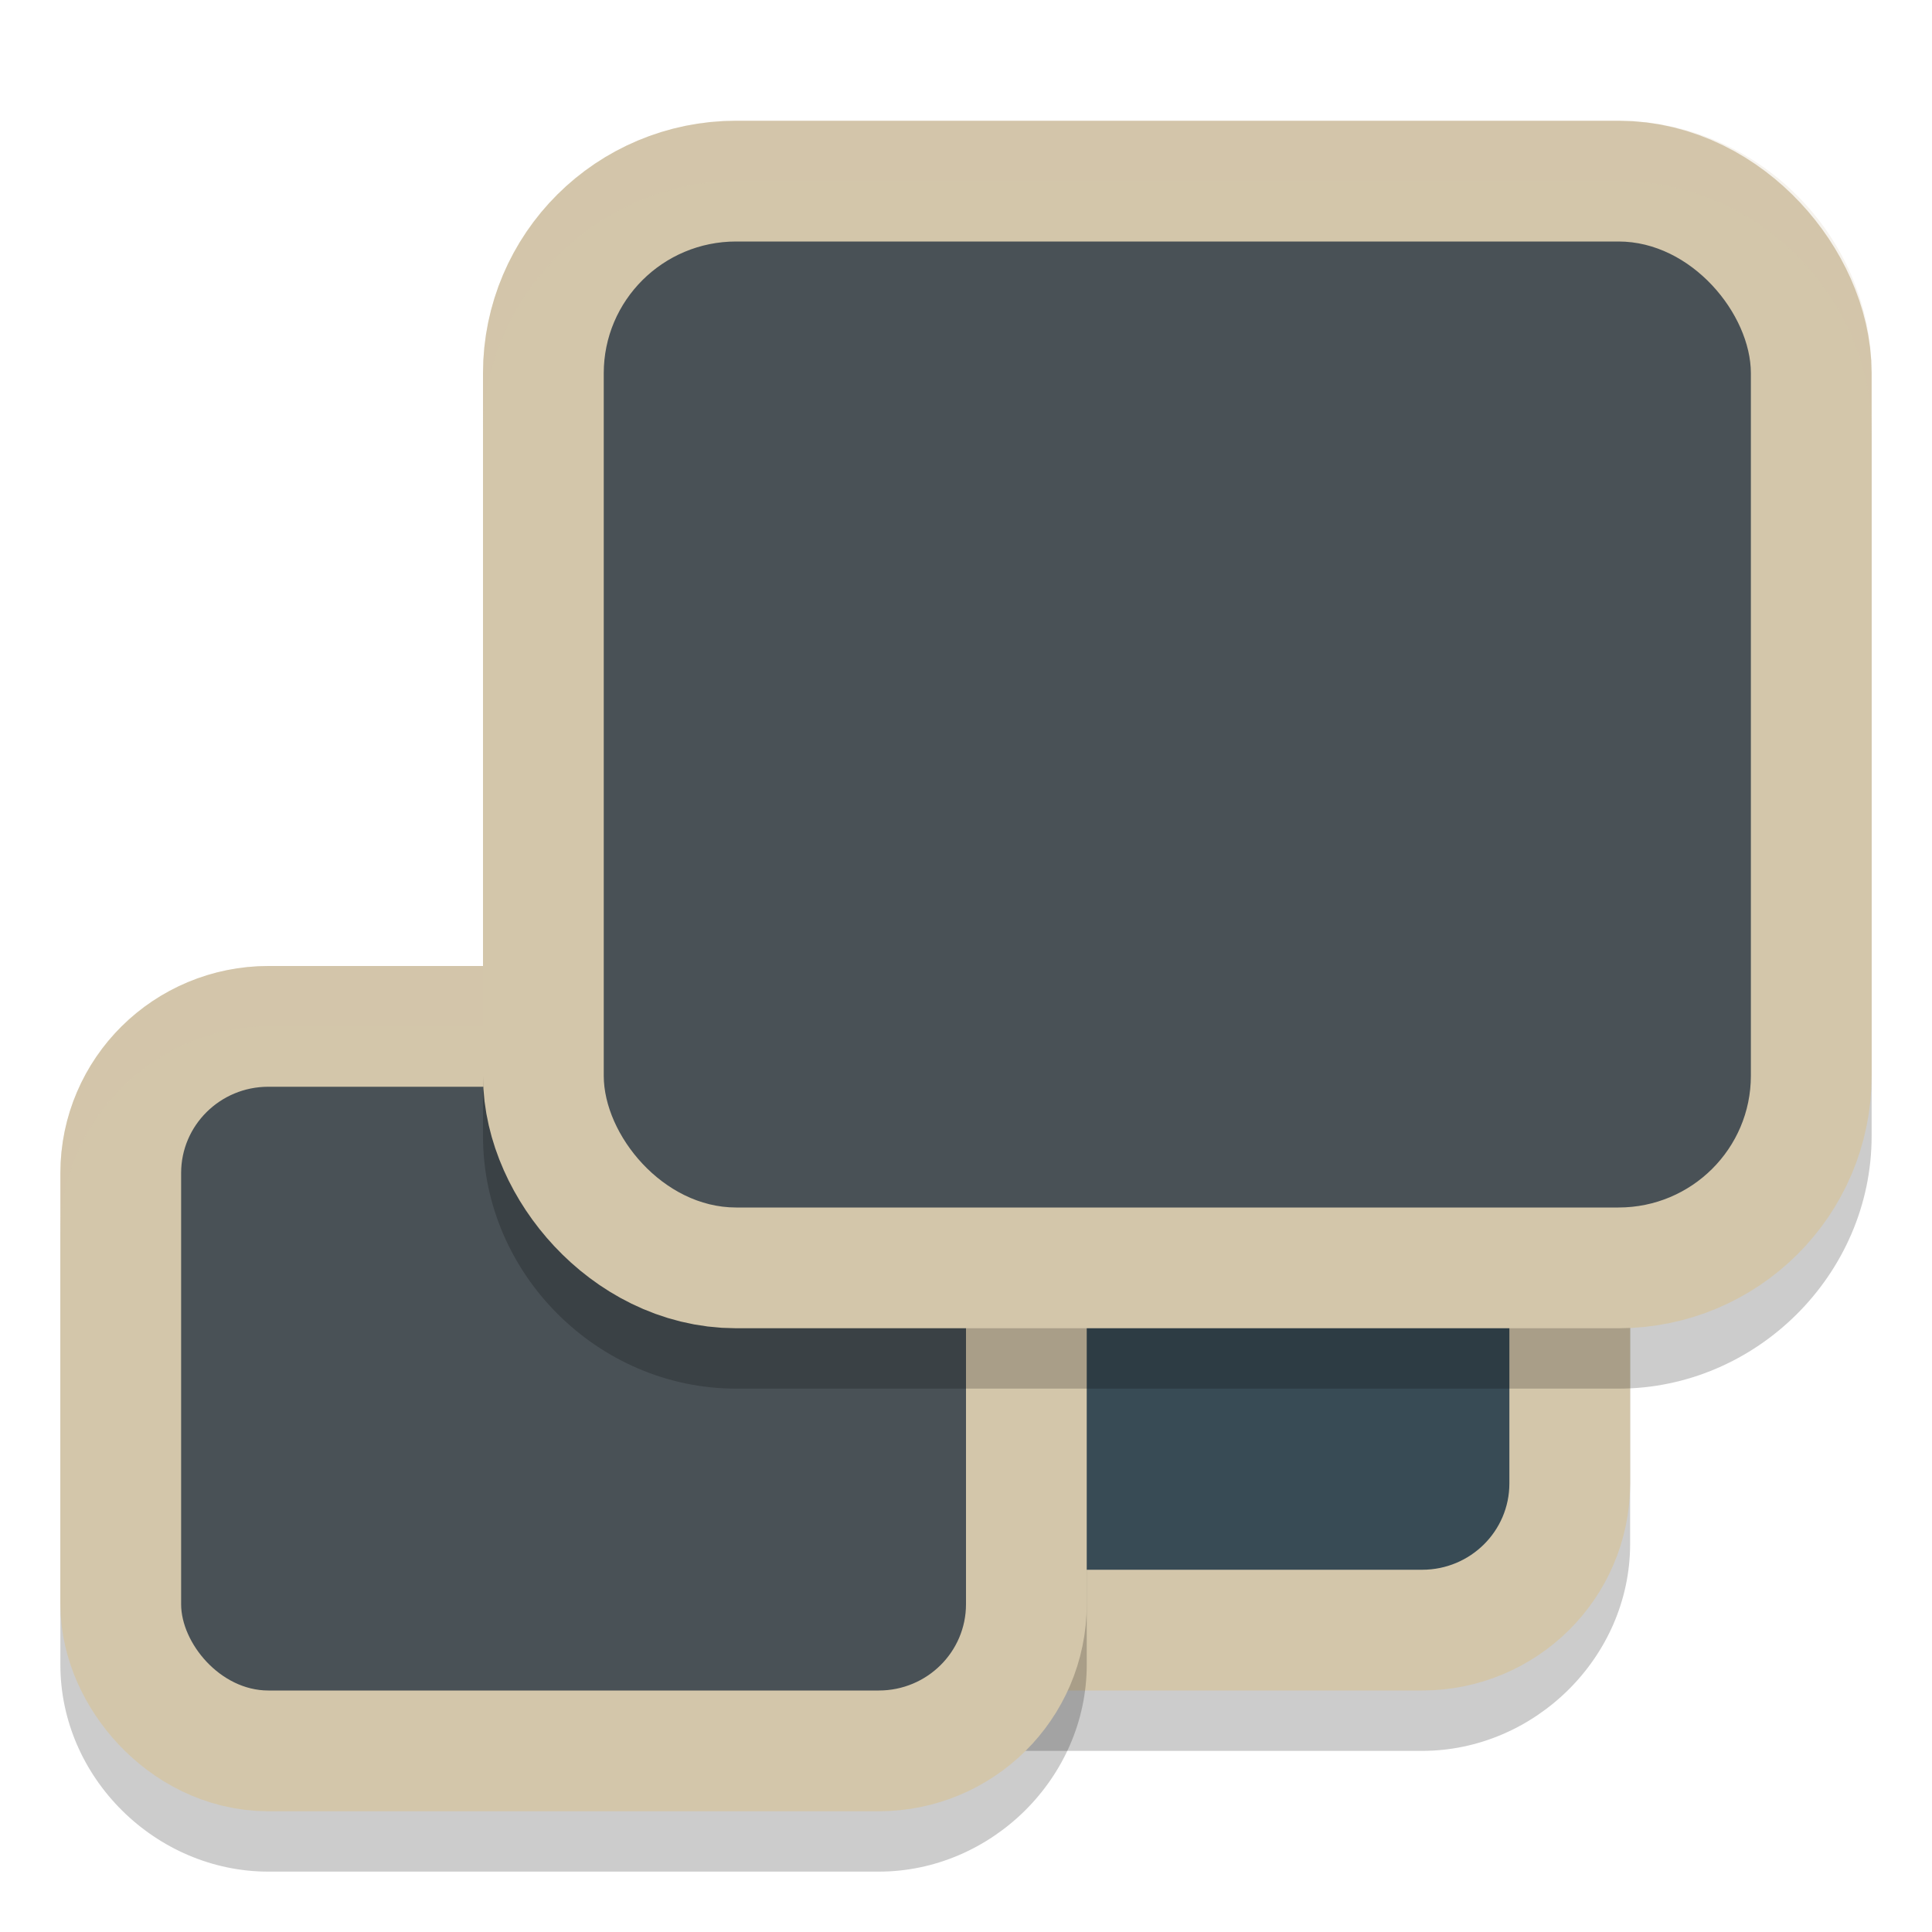 <svg xmlns="http://www.w3.org/2000/svg" width="32" height="32" version="1">
 <path style="opacity:0.2" d="M 13.445,15 C 11.583,15 10,16.551 10,18.428 v 7.145 C 10,27.449 11.583,29 13.445,29 H 23.555 C 25.417,29 27,27.449 27,25.572 V 18.428 C 27,16.551 25.417,15 23.555,15 Z"/>
 <rect style="fill:none;stroke:#d3c6aa;stroke-width:4;stroke-linejoin:round" width="13" height="10" x="12" y="16" rx="1.444" ry="1.429"/>
 <rect style="fill:#384b55" width="13" height="10" x="12" y="16" rx="1.444" ry="1.429"/>
 <path style="opacity:0.2" d="M 4.445,17 C 2.583,17 1,18.551 1,20.428 v 7.145 C 1,29.449 2.583,31 4.445,31 H 14.555 C 16.417,31 18,29.449 18,27.572 V 20.428 C 18,18.551 16.417,17 14.555,17 Z"/>
 <rect style="fill:none;stroke:#d3c6aa;stroke-width:4;stroke-linejoin:round" width="13" height="10" x="3" y="18" rx="1.444" ry="1.429"/>
 <rect style="fill:#495156" width="13" height="10" x="3" y="18" rx="1.444" ry="1.429"/>
 <path style="opacity:0.2" d="M 12.191,3 C 9.909,3 8,4.894 8,7.182 V 18.818 C 8,21.106 9.909,23 12.191,23 H 26.809 C 29.091,23 31,21.106 31,18.818 V 7.182 C 31,4.894 29.091,3 26.809,3 Z"/>
 <rect style="fill:none;stroke:#d3c6aa;stroke-width:4;stroke-linejoin:round" width="19" height="16" x="10" y="4" rx="2.192" ry="2.182"/>
 <rect style="fill:#495156" width="19" height="16" x="10" y="4" rx="2.192" ry="2.182"/>
 <path style="opacity:0.2;fill:#d3c6aa" d="M 12.191 2 C 9.909 2 8 3.894 8 6.182 L 8 7.182 C 8 4.894 9.909 3 12.191 3 L 26.809 3 C 29.091 3 31 4.894 31 7.182 L 31 6.182 C 31 3.894 29.091 2 26.809 2 L 12.191 2 z M 4.445 16 C 2.583 16 1 17.551 1 19.428 L 1 20.428 C 1 18.551 2.583 17 4.445 17 L 8 17 L 8 16 L 4.445 16 z"/>
</svg>
